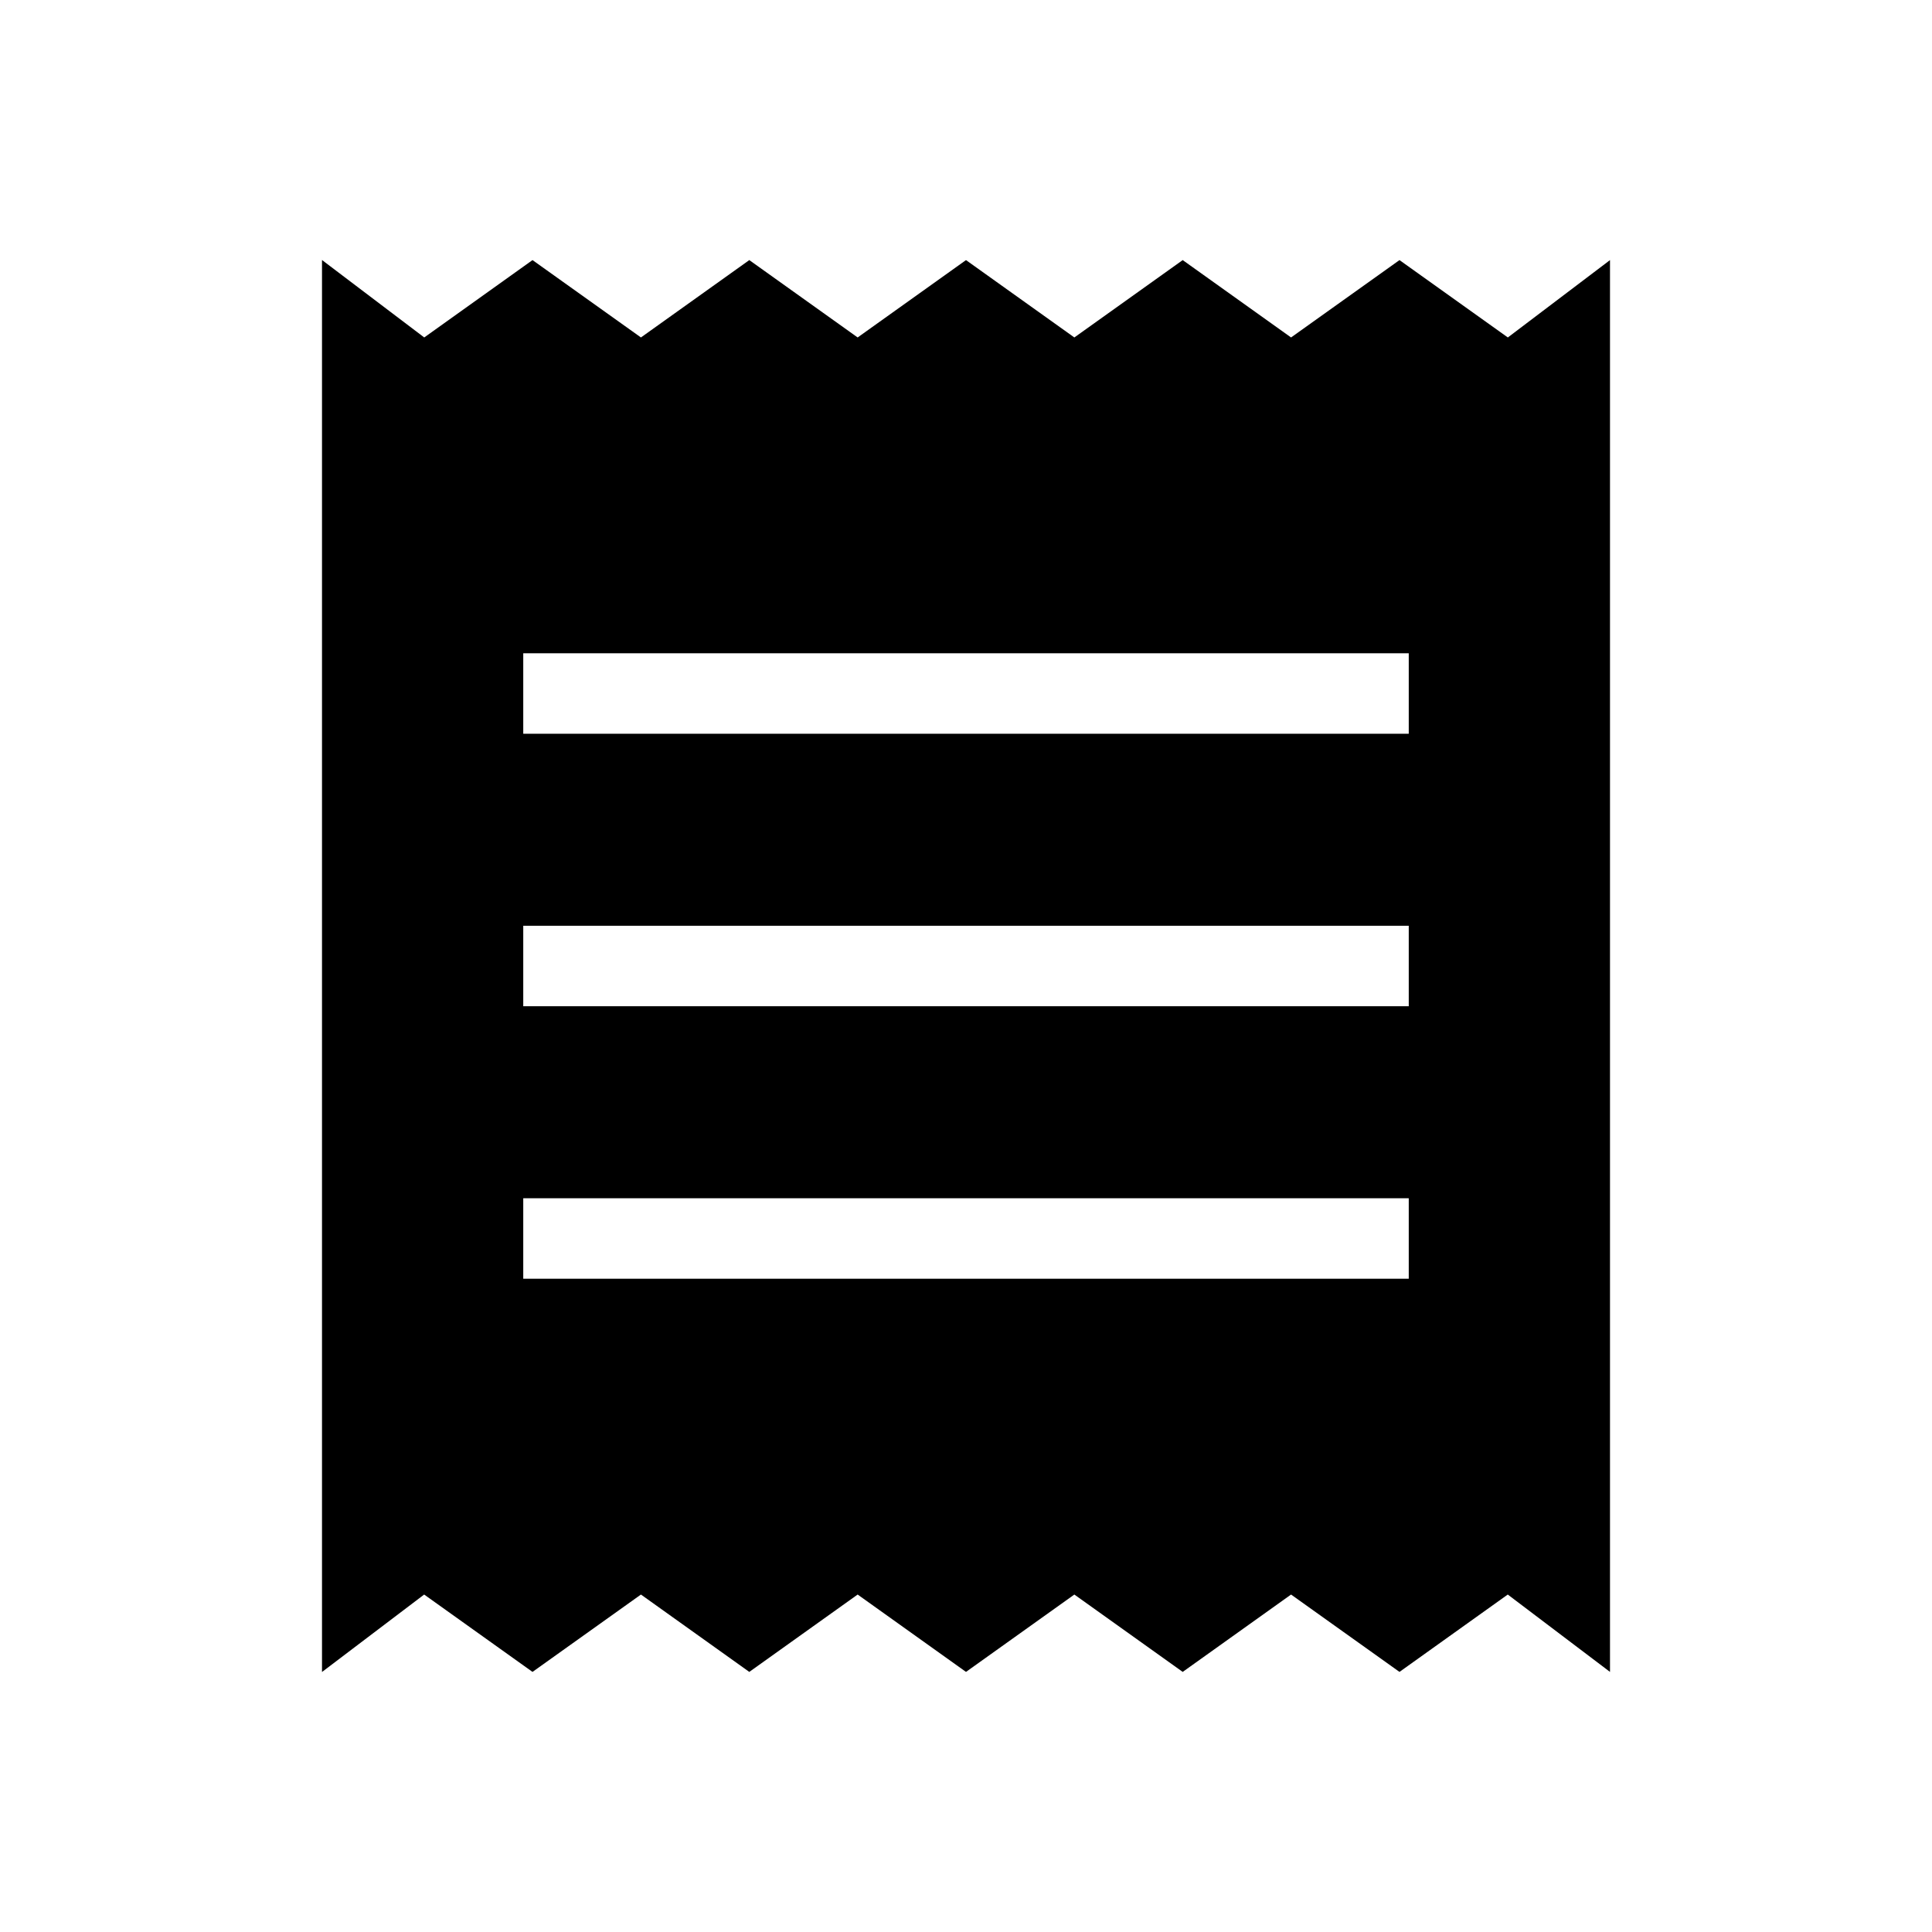 <svg xmlns="http://www.w3.org/2000/svg" width="1em" height="1em" viewBox="0 0 24 24"><path fill="currentColor" d="M4 20.77V3.23l1.27.962l1.345-.961l1.347.961l1.346-.961l1.346.961L12 3.231l1.346.961l1.346-.961l1.346.961l1.347-.961l1.346.961L20 3.231v17.538l-1.27-.961l-1.345.961l-1.347-.961l-1.346.961l-1.346-.961l-1.346.961l-1.346-.961l-1.346.961l-1.346-.961l-1.347.961l-1.346-.961zm2.5-4.885h11v-1h-11zm0-3.385h11v-1h-11zm0-3.385h11v-1h-11z"/></svg>